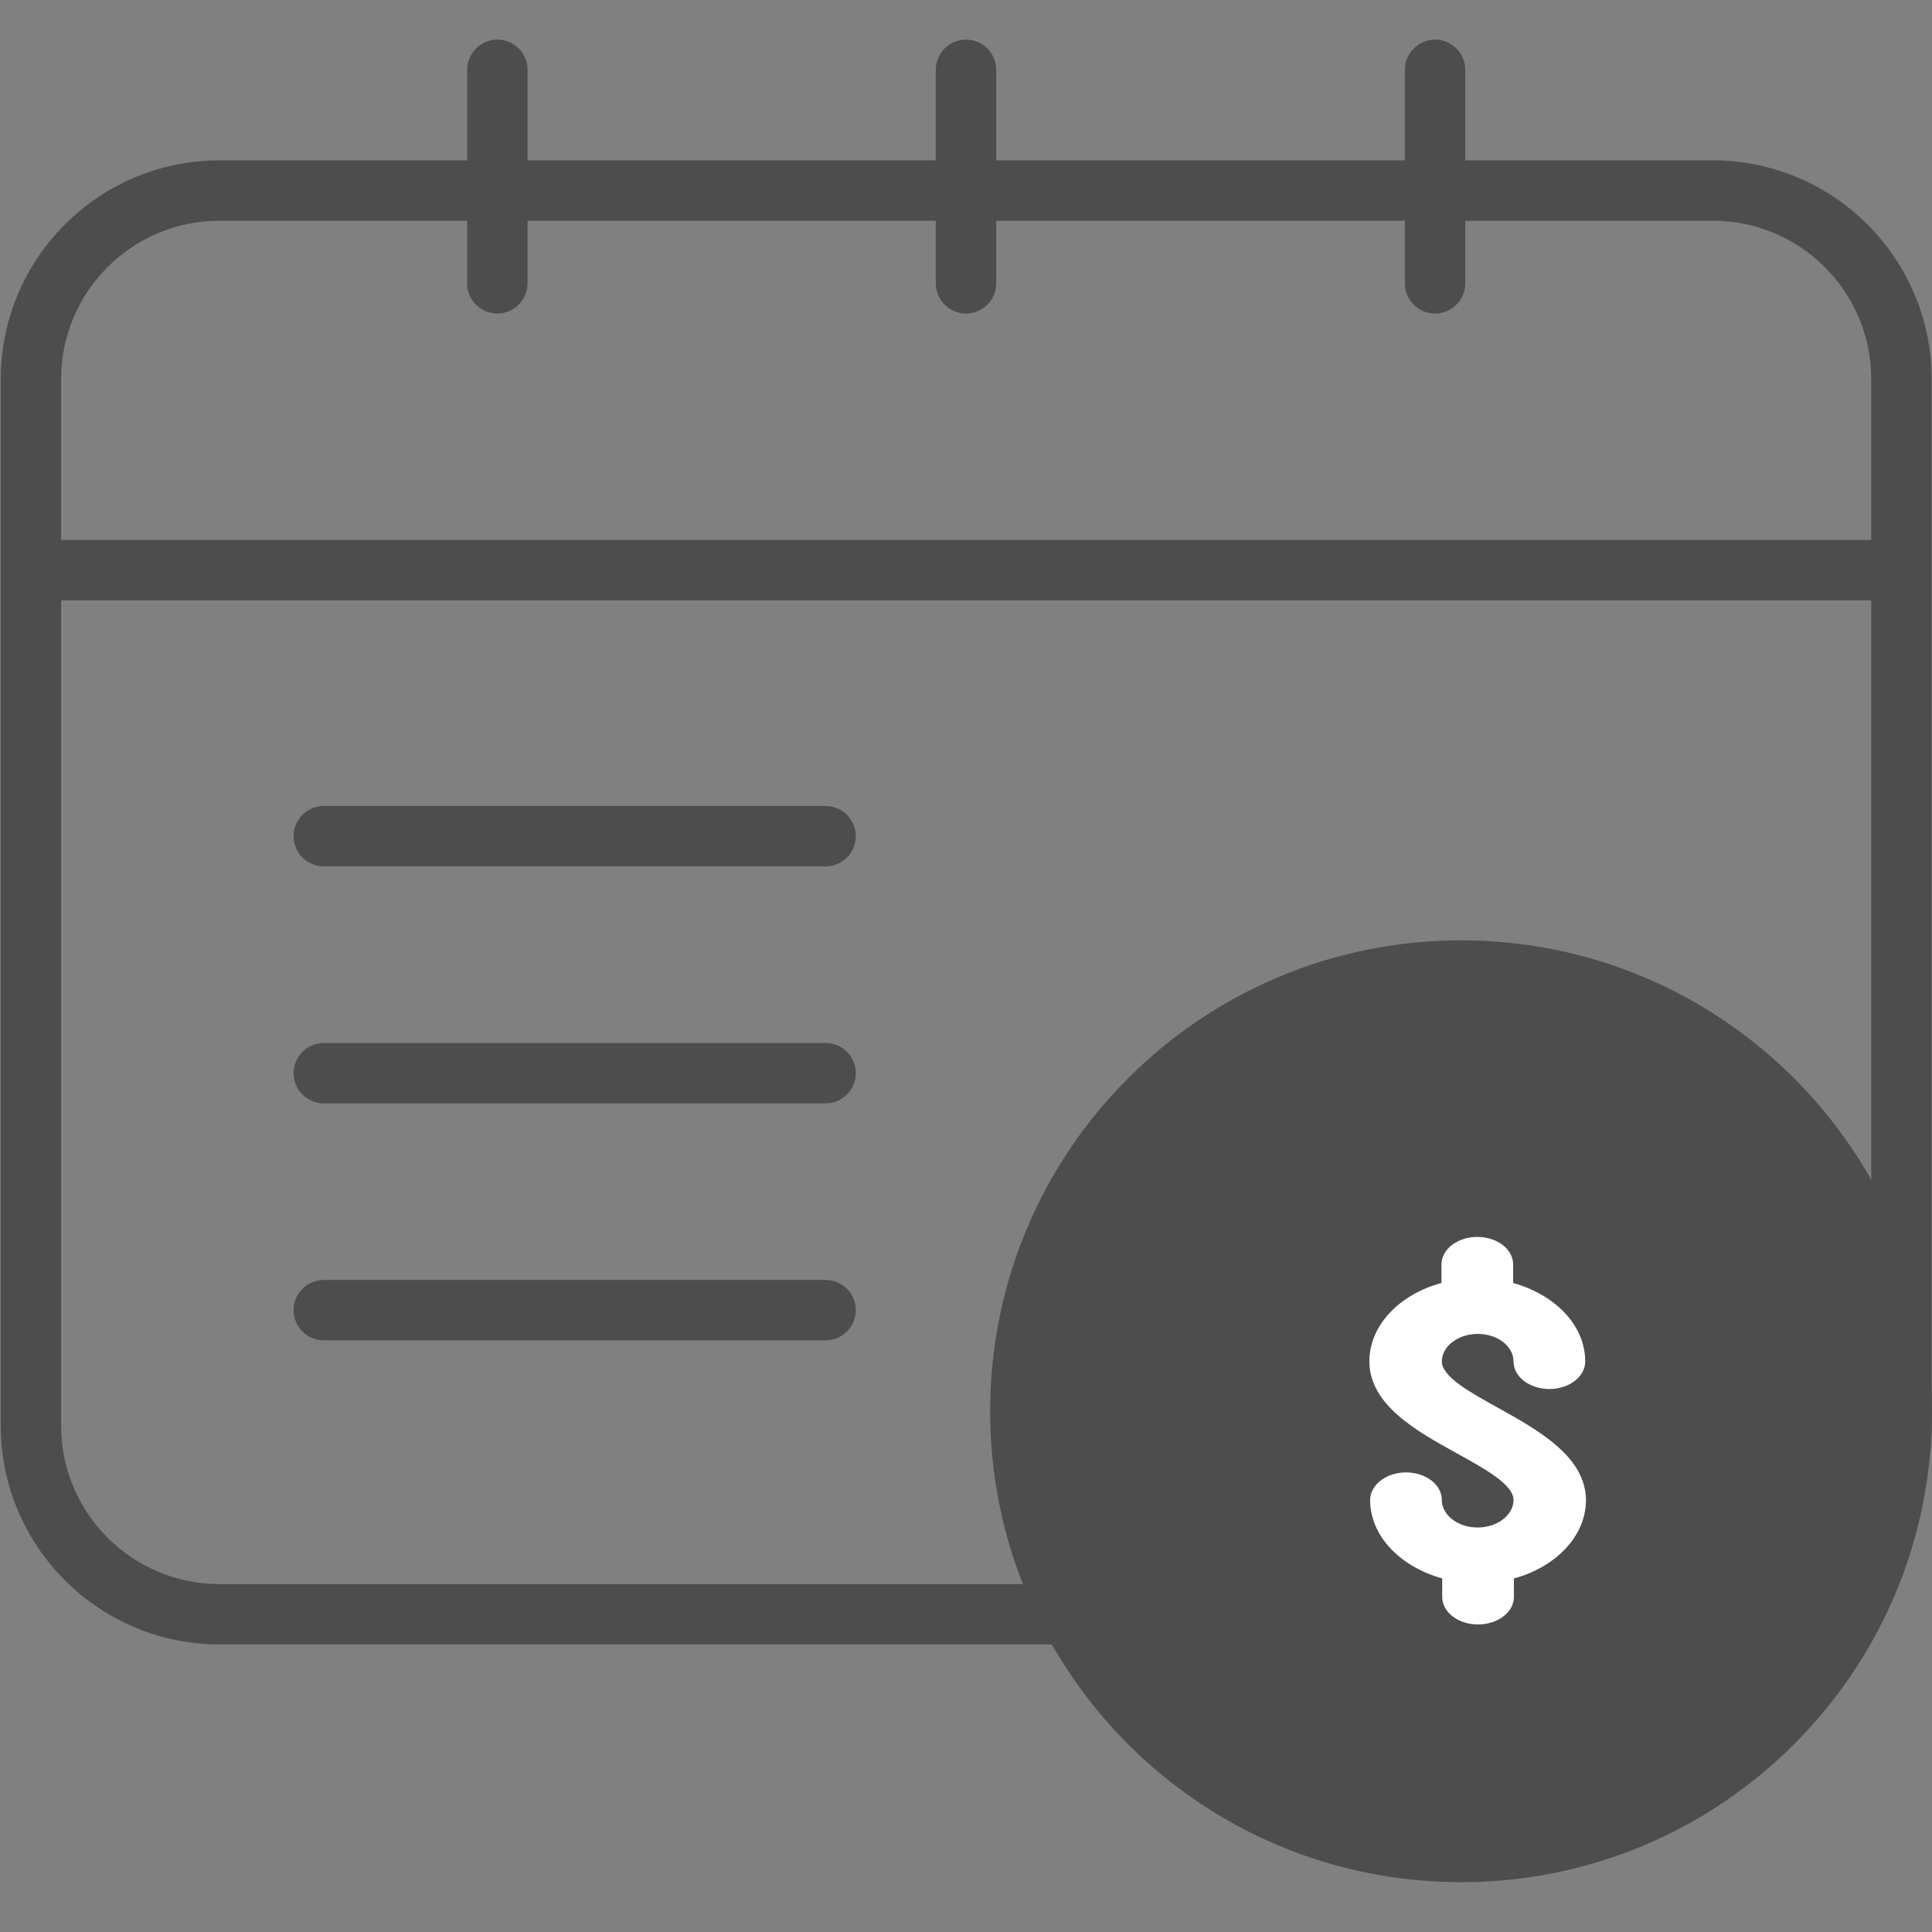 <svg width="60" height="60" viewBox="0 0 60 60" fill="none" xmlns="http://www.w3.org/2000/svg">
<rect x="0" y="0" width="60" height="60" fill="#808080" stroke="none"/>
<path d="M53.18 51.07H6.82C3.07 51.07 0.023 48.023 0.023 44.273V11.777C0.023 8.027 3.07 4.98 6.82 4.98H53.191C56.941 4.98 59.988 8.027 59.988 11.777V44.273C59.977 48.023 56.918 51.07 53.18 51.07ZM6.82 6.855C4.102 6.855 1.898 9.059 1.898 11.777V44.273C1.898 46.992 4.102 49.195 6.82 49.195H53.18C55.887 49.195 58.102 46.98 58.113 44.273V11.777C58.113 9.059 55.91 6.855 53.191 6.855H6.82Z" fill="#4D4D4D"/>
<path d="M59.039 16.77H0.961V18.645H59.039V16.77Z" fill="#4D4D4D"/>
<path d="M44.566 9.738C44.051 9.738 43.629 9.316 43.629 8.801V2.168C43.629 1.652 44.051 1.23 44.566 1.23C45.082 1.23 45.504 1.652 45.504 2.168V8.801C45.504 9.316 45.082 9.738 44.566 9.738Z" fill="#4D4D4D"/>
<path d="M30 9.738C29.484 9.738 29.062 9.316 29.062 8.801V2.168C29.062 1.652 29.484 1.23 30 1.23C30.516 1.23 30.938 1.652 30.938 2.168V8.801C30.938 9.316 30.516 9.738 30 9.738Z" fill="#4D4D4D"/>
<path d="M15.445 9.738C14.93 9.738 14.508 9.316 14.508 8.801V2.168C14.508 1.652 14.93 1.23 15.445 1.23C15.961 1.23 16.383 1.652 16.383 2.168V8.801C16.383 9.316 15.961 9.738 15.445 9.738Z" fill="#4D4D4D"/>
<path d="M25.641 26.906H10.055C9.539 26.906 9.117 26.484 9.117 25.969C9.117 25.453 9.539 25.031 10.055 25.031H25.641C26.156 25.031 26.578 25.453 26.578 25.969C26.578 26.484 26.156 26.906 25.641 26.906Z" fill="#4D4D4D"/>
<path d="M25.641 34.266H10.055C9.539 34.266 9.117 33.844 9.117 33.328C9.117 32.812 9.539 32.391 10.055 32.391H25.641C26.156 32.391 26.578 32.812 26.578 33.328C26.578 33.844 26.156 34.266 25.641 34.266Z" fill="#4D4D4D"/>
<path d="M25.641 41.625H10.055C9.539 41.625 9.117 41.203 9.117 40.688C9.117 40.172 9.539 39.75 10.055 39.75H25.641C26.156 39.75 26.578 40.172 26.578 40.688C26.578 41.203 26.156 41.625 25.641 41.625Z" fill="#4D4D4D"/>
<path d="M45.375 58.453C53.452 58.453 60 51.905 60 43.828C60 35.751 53.452 29.203 45.375 29.203C37.298 29.203 30.75 35.751 30.75 43.828C30.75 51.905 37.298 58.453 45.375 58.453Z" fill="#4D4D4D"/>
<path d="M46.547 43.734C45.68 43.254 44.777 42.762 44.777 42.281C44.777 41.812 45.281 41.426 45.891 41.426C46.512 41.426 47.004 41.812 47.004 42.281C47.004 42.762 47.508 43.137 48.117 43.137C48.738 43.137 49.23 42.75 49.23 42.281C49.23 41.156 48.293 40.207 46.992 39.844V39.27C46.992 38.789 46.488 38.414 45.879 38.414C45.258 38.414 44.766 38.801 44.766 39.27V39.844C43.465 40.195 42.527 41.156 42.527 42.281C42.527 43.641 44.027 44.461 45.234 45.129C46.102 45.609 47.004 46.102 47.004 46.582C47.004 47.051 46.5 47.438 45.891 47.438C45.27 47.438 44.777 47.051 44.777 46.582C44.777 46.102 44.273 45.727 43.664 45.727C43.055 45.727 42.551 46.113 42.551 46.582C42.551 47.707 43.488 48.656 44.789 49.02V49.594C44.789 50.074 45.293 50.449 45.902 50.449C46.523 50.449 47.016 50.062 47.016 49.594V49.02C48.316 48.668 49.254 47.707 49.254 46.582C49.242 45.223 47.742 44.402 46.547 43.734Z" fill="white"/>
</svg>
